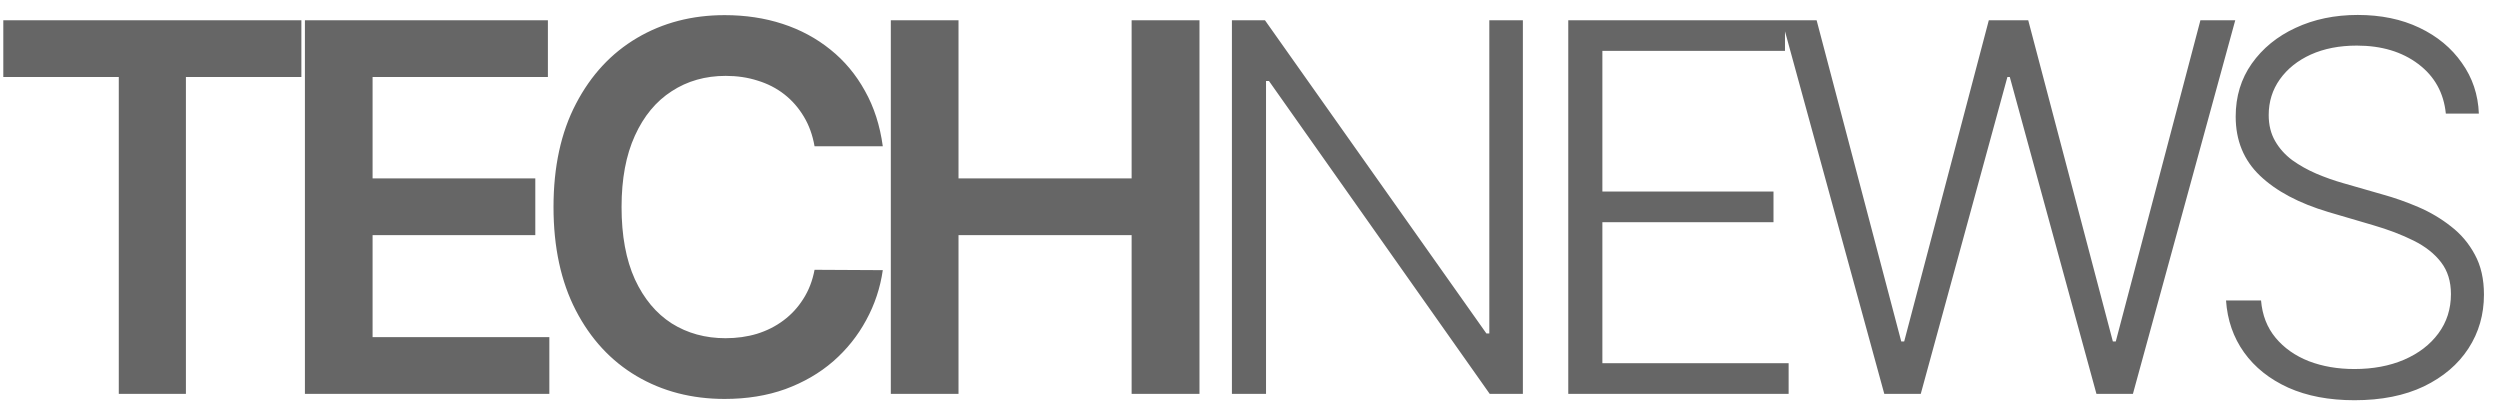 <svg width="146" height="24" viewBox="0 0 146 24" fill="none" xmlns="http://www.w3.org/2000/svg">
<path d="M0.193 4.495V1.182H17.601V4.495H10.857V23H6.937V4.495H0.193ZM17.807 23V1.182H31.997V4.495H21.759V10.418H31.262V13.732H21.759V19.687H32.082V23H17.807ZM51.555 8.543H47.57C47.457 7.89 47.247 7.311 46.942 6.807C46.636 6.295 46.257 5.862 45.802 5.507C45.347 5.152 44.829 4.886 44.246 4.708C43.671 4.523 43.05 4.431 42.382 4.431C41.196 4.431 40.145 4.729 39.229 5.326C38.313 5.915 37.595 6.782 37.077 7.925C36.558 9.062 36.299 10.45 36.299 12.091C36.299 13.76 36.558 15.166 37.077 16.31C37.602 17.446 38.32 18.305 39.229 18.888C40.145 19.463 41.193 19.751 42.371 19.751C43.025 19.751 43.636 19.666 44.204 19.495C44.779 19.317 45.294 19.058 45.749 18.717C46.21 18.376 46.597 17.957 46.91 17.46C47.23 16.963 47.45 16.395 47.57 15.756L51.555 15.777C51.406 16.814 51.083 17.787 50.585 18.696C50.095 19.605 49.453 20.408 48.657 21.104C47.862 21.793 46.931 22.332 45.866 22.723C44.8 23.107 43.618 23.298 42.318 23.298C40.401 23.298 38.689 22.854 37.183 21.967C35.678 21.079 34.492 19.797 33.625 18.121C32.759 16.445 32.325 14.435 32.325 12.091C32.325 9.74 32.762 7.73 33.636 6.061C34.509 4.385 35.699 3.103 37.205 2.215C38.71 1.327 40.415 0.884 42.318 0.884C43.533 0.884 44.662 1.054 45.706 1.395C46.75 1.736 47.681 2.237 48.497 2.897C49.314 3.55 49.985 4.353 50.511 5.305C51.043 6.249 51.391 7.329 51.555 8.543ZM52.024 23V1.182H55.977V10.418H66.087V1.182H70.05V23H66.087V13.732H55.977V23H52.024ZM88.936 1.182V23H86.998L74.107 4.729H73.936V23H71.944V1.182H73.873L86.806 19.474H86.976V1.182H88.936ZM91.587 23V1.182H104.243V2.972H93.579V11.185H103.572V12.975H93.579V21.21H104.456V23H91.587ZM110.042 23L104.066 1.182H106.09L111.033 19.942H111.204L116.147 1.182H118.448L123.391 19.942H123.561L128.505 1.182H130.539L124.563 23H122.432L117.372 4.495H117.233L112.173 23H110.042ZM142.837 6.636C142.716 5.422 142.18 4.456 141.228 3.739C140.277 3.021 139.08 2.663 137.638 2.663C136.622 2.663 135.728 2.837 134.953 3.185C134.186 3.533 133.583 4.016 133.142 4.634C132.709 5.244 132.492 5.94 132.492 6.722C132.492 7.297 132.617 7.801 132.865 8.234C133.114 8.668 133.448 9.04 133.867 9.353C134.293 9.658 134.762 9.921 135.273 10.141C135.791 10.361 136.313 10.546 136.839 10.695L139.14 11.356C139.836 11.548 140.532 11.793 141.228 12.091C141.924 12.389 142.56 12.766 143.135 13.22C143.718 13.668 144.183 14.218 144.531 14.871C144.886 15.518 145.063 16.296 145.063 17.204C145.063 18.369 144.762 19.417 144.158 20.347C143.554 21.278 142.688 22.016 141.558 22.563C140.429 23.103 139.076 23.373 137.5 23.373C136.015 23.373 134.726 23.128 133.632 22.638C132.539 22.141 131.679 21.455 131.054 20.582C130.429 19.708 130.078 18.696 130 17.546H132.045C132.116 18.405 132.4 19.133 132.897 19.729C133.394 20.326 134.041 20.78 134.836 21.093C135.632 21.398 136.519 21.551 137.5 21.551C138.586 21.551 139.552 21.37 140.397 21.008C141.25 20.639 141.917 20.127 142.4 19.474C142.89 18.813 143.135 18.046 143.135 17.173C143.135 16.434 142.943 15.816 142.56 15.319C142.176 14.815 141.64 14.392 140.951 14.051C140.269 13.71 139.478 13.408 138.576 13.146L135.965 12.379C134.254 11.867 132.926 11.161 131.981 10.258C131.036 9.357 130.564 8.206 130.564 6.807C130.564 5.635 130.877 4.605 131.502 3.717C132.134 2.822 132.986 2.126 134.058 1.629C135.138 1.125 136.349 0.873 137.691 0.873C139.048 0.873 140.248 1.121 141.292 1.619C142.336 2.116 143.164 2.801 143.774 3.675C144.392 4.541 144.723 5.528 144.765 6.636H142.837Z" fill="black" fill-opacity="0.6"/>
</svg>
